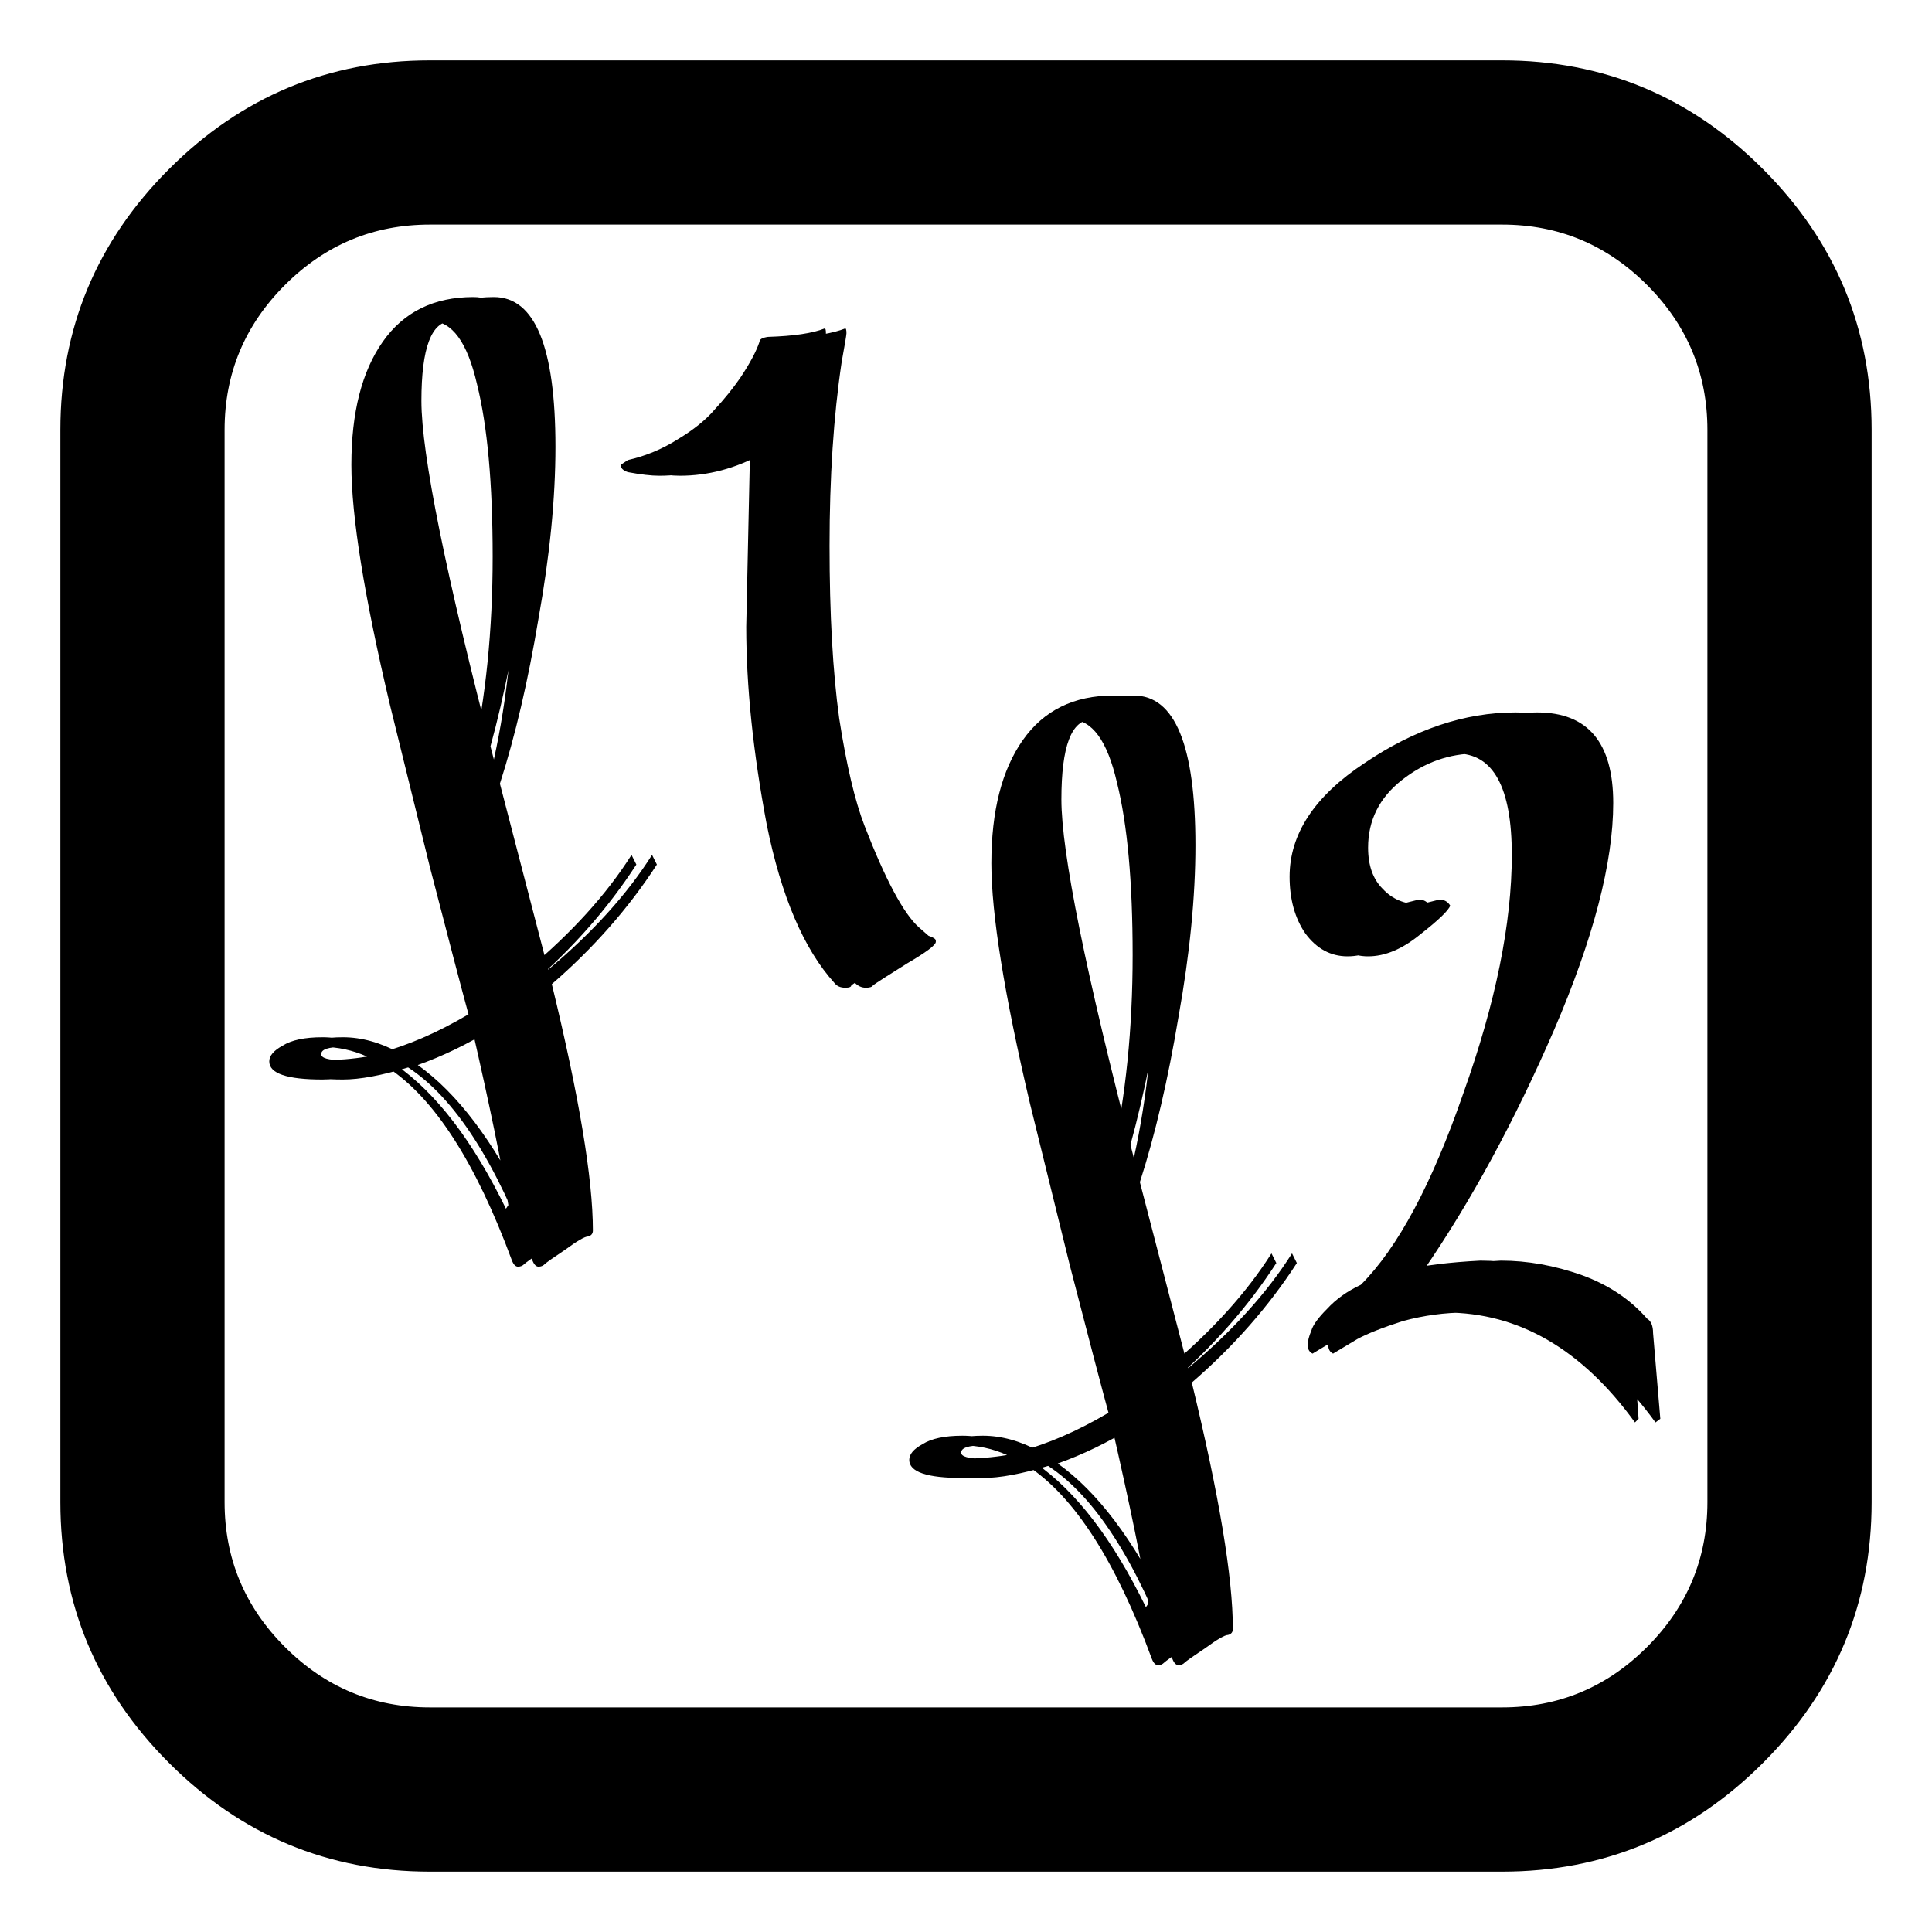 <svg version="1.2" xmlns="http://www.w3.org/2000/svg" viewBox="0 0 160 160" width="160" height="160">
	<style>
		.s0 { fill: #000000 } 
	</style>
	<path id="Shape 1" fill-rule="evenodd" class="s0" d="m155 35.6v88.8q0 12.6-9 21.6-9 9-21.6 9h-88.8q-12.6 0-21.6-9-9-9-9-21.6v-88.8q0-12.6 9-21.6 9-9 21.6-9h88.8q12.6 0 21.6 9 9 9 9 21.6zm-30.6-17h-88.8q-7 0-12 5-5 5-5 12v88.8q0 7 5 12 5 5 12 5h88.8q7 0 12-5 5-5 5-12v-88.8q0-7-5-12-5-5-12-5z"/>
	<path id="f2" class="s0" aria-label="f2"  d="m85.1 120.5q-1.8-0.8-3.7-0.8-1.8 0-1.8 0.6 0 0.5 1.8 0.5 1.9 0 3.7-0.3zm11.5 12.6l0.2-0.3q-0.8-5-3-14.6-3.1 1.9-6.2 3 4.9 3.5 9 11.9zm-1-54q0-9.1-1.3-14.3-1.3-5.2-3.9-5.2-2.5 0-2.5 6.6 0 6.6 6 29.7 1.7-7.7 1.7-16.8zm3.4-9.1q0 6.4-1.4 14.2-1.3 7.8-3.2 13.7l4 15.4q5.5-4.6 8.6-9.5l0.4 0.8q-3.5 5.4-8.7 9.9 3.4 14 3.4 20.4 0 0.4-0.4 0.5-0.4 0-1.9 1.1-1.5 1-1.7 1.2-0.2 0.2-0.5 0.2-0.3 0-0.5-0.5-4.5-12.2-10.3-16-3.3 1-5.4 1-4.4 0-4.4-1.5 0-0.7 1.1-1.3 1.1-0.7 3.3-0.7 2.3 0 4.7 1.3 3.5-0.9 7.4-3.2-0.9-3.3-3.1-12.2-2.3-8.9-3.4-13.4-3.2-13.6-3.2-19.9 0-6.5 2.6-10.2 2.7-3.7 7.5-3.7 5.1 0 5.1 12.4zm-15.6 50.5q-1.8-0.8-3.7-0.8-1.8 0-1.8 0.6 0 0.5 1.8 0.5 1.9 0 3.7-0.3zm11.5 12.6l0.2-0.3q-0.8-5-3-14.6-3.1 1.9-6.3 3 5 3.5 9.1 11.9zm-1.1-54q0-9.1-1.3-14.3-1.2-5.2-3.8-5.2-2.5 0-2.5 6.6 0 6.6 5.9 29.7 1.7-7.7 1.7-16.8zm3.5-9.1q0 6.4-1.4 14.2-1.3 7.8-3.2 13.7l4 15.4q5.5-4.6 8.6-9.5l0.4 0.8q-3.5 5.4-8.7 9.9 3.3 14 3.3 20.4 0 0.4-0.4 0.5-0.3 0-1.8 1.1-1.5 1-1.7 1.2-0.2 0.2-0.5 0.2-0.3 0-0.5-0.5-4.5-12.2-10.3-16-3.3 1-5.4 1-4.4 0-4.4-1.5 0-0.7 1.1-1.3 1.1-0.7 3.3-0.7 2.3 0 4.7 1.3 3.5-0.9 7.4-3.2-0.9-3.3-3.2-12.2-2.2-8.9-3.3-13.4-3.2-13.6-3.2-19.9 0-6.5 2.6-10.2 2.6-3.7 7.5-3.7 5.1 0 5.1 12.4zm27 34.4q3.3 0 6.7 1.2 3.3 1.2 5.4 3.6 0.5 0.3 0.5 1.2l0.6 7.1-0.4 0.3q-6.6-9.1-15.7-9.1-2.6 0-5.2 0.7-2.5 0.8-3.8 1.5l-2 1.2q-0.4-0.2-0.4-0.7 0-0.5 0.3-1.2 0.2-0.7 1.3-1.8 1.1-1.2 2.8-2 4.7-4.6 8.6-15.9 3.9-11.2 3.9-19.7 0-8.4-4.6-8.4-3.4 0-6.2 2.2-2.8 2.2-2.8 5.6 0 2.2 1.2 3.4 1.2 1.3 3.1 1.3l1.6-0.4q0.6 0 0.9 0.5-0.2 0.6-2.5 2.4-2.2 1.8-4.3 1.8-2.1 0-3.5-1.9-1.3-1.9-1.3-4.7 0-5.3 6.2-9.4 6.2-4.2 12.6-4.2 6.3 0 6.3 7.5 0 7.4-4.9 18.8-4.9 11.3-10.8 19.9 2.5-0.6 6.4-0.8zm-1.7 0q3.3 0 6.6 1.2 3.4 1.2 5.5 3.6 0.5 0.3 0.5 1.2l0.5 7.1-0.3 0.3q-6.6-9.1-15.7-9.1-2.6 0-5.2 0.7-2.5 0.8-3.8 1.5l-2 1.2q-0.4-0.2-0.4-0.7 0-0.5 0.3-1.2 0.2-0.7 1.3-1.8 1.1-1.2 2.8-2 4.6-4.6 8.5-15.9 4-11.2 4-19.7 0-8.4-4.6-8.4-3.4 0-6.2 2.2-2.8 2.2-2.8 5.6 0 2.2 1.2 3.4 1.2 1.3 3.1 1.3l1.6-0.4q0.6 0 0.9 0.5-0.2 0.6-2.5 2.4-2.2 1.8-4.3 1.8-2.1 0-3.5-1.9-1.3-1.9-1.3-4.7 0-5.3 6.2-9.4 6.2-4.2 12.5-4.2 6.3 0 6.3 7.5 0 7.4-4.8 18.8-4.9 11.3-10.8 19.9 2.5-0.6 6.4-0.8z"/>
	<path id="f1" class="s0" aria-label="f1"  d="m32.1 87.5q-1.8-0.8-3.7-0.8-1.8 0-1.8 0.6 0 0.5 1.8 0.5 1.9 0 3.7-0.3zm11.5 12.6l0.2-0.3q-0.8-5-3-14.6-3.1 1.9-6.2 3 4.9 3.5 9 11.9zm-1-54q0-9.1-1.3-14.3-1.3-5.2-3.9-5.2-2.5 0-2.5 6.6 0 6.6 6 29.7 1.7-7.7 1.7-16.8zm3.4-9.1q0 6.4-1.4 14.2-1.3 7.8-3.2 13.7l4 15.4q5.5-4.6 8.6-9.5l0.4 0.8q-3.5 5.4-8.7 9.9 3.4 14 3.4 20.4 0 0.4-0.4 0.5-0.4 0-1.9 1.1-1.5 1-1.7 1.2-0.2 0.2-0.5 0.2-0.3 0-0.5-0.5-4.5-12.2-10.3-16-3.3 1-5.4 1-4.4 0-4.4-1.5 0-0.7 1.1-1.3 1.1-0.7 3.3-0.7 2.3 0 4.7 1.3 3.5-0.9 7.4-3.2-0.9-3.3-3.1-12.2-2.3-8.9-3.4-13.4-3.2-13.5-3.2-19.9 0-6.5 2.6-10.2 2.7-3.7 7.5-3.7 5.1 0 5.1 12.4zm-15.6 50.5q-1.8-0.8-3.7-0.8-1.8 0-1.8 0.6 0 0.5 1.8 0.5 1.9 0 3.7-0.3zm11.5 12.6l0.2-0.3q-0.8-5-3-14.6-3.1 1.9-6.3 3 5 3.5 9.1 11.9zm-1.1-54q0-9.1-1.3-14.3-1.2-5.2-3.8-5.2-2.5 0-2.5 6.6 0 6.6 5.9 29.7 1.7-7.7 1.7-16.8zm3.5-9.1q0 6.4-1.4 14.2-1.3 7.8-3.2 13.7l4 15.4q5.5-4.6 8.6-9.5l0.4 0.8q-3.5 5.4-8.7 9.9 3.3 14 3.3 20.4 0 0.4-0.4 0.5-0.3 0-1.8 1.1-1.5 1-1.7 1.2-0.2 0.2-0.5 0.2-0.3 0-0.5-0.5-4.5-12.2-10.3-16-3.3 1-5.4 1-4.4 0-4.4-1.5 0-0.7 1.1-1.3 1.1-0.7 3.3-0.7 2.3 0 4.7 1.3 3.5-0.9 7.4-3.2-0.9-3.3-3.2-12.2-2.2-8.9-3.3-13.4-3.2-13.5-3.2-19.9 0-6.5 2.6-10.2 2.6-3.7 7.5-3.7 5.1 0 5.1 12.4zm31.8 39.8l0.8 0.7q0.6 0.2 0.6 0.4v0.1q0 0.4-2.4 1.8-2.4 1.5-2.8 1.8-0.1 0.2-0.6 0.2-0.5 0-0.9-0.4-3.8-4.2-5.6-13.1-1.6-9-1.6-16.4l0.2-13.9q0-0.6-0.1-0.6h-0.1l-0.5 0.2q-3.3 1.8-6.8 1.8-1 0-2.6-0.3-0.5-0.2-0.5-0.6l0.5-0.4q2.2-0.5 4.1-1.7 2-1.2 3.2-2.5 1.1-1.3 2-2.6 1.2-1.8 1.6-3 0-0.3 0.7-0.3 3.2-0.2 4.7-0.8 0.1 0 0.1 0.4 0 0.2-0.4 2.4-1 6.7-1 15.2 0 8.5 0.8 14.3 0.9 5.8 2.1 8.9 2.6 6.7 4.5 8.4zm-1.7 0l0.8 0.7q0.5 0.2 0.5 0.4v0.1q0 0.4-2.4 1.8-2.4 1.5-2.8 1.8 0 0.2-0.5 0.2-0.6 0-0.9-0.4-3.8-4.2-5.6-13.1-1.7-9-1.7-16.4l0.3-13.9q0-0.6-0.1-0.6h-0.1l-0.5 0.2q-3.3 1.8-6.8 1.8-1 0-2.6-0.3-0.6-0.2-0.6-0.6l0.6-0.4q2.2-0.5 4.1-1.7 2-1.2 3.1-2.5 1.2-1.3 2.1-2.6 1.2-1.8 1.6-3 0-0.3 0.7-0.4 3.2-0.1 4.7-0.7 0.1 0 0.1 0.4 0 0.2-0.4 2.4-1 6.7-1 15.2 0 8.5 0.8 14.3 0.9 5.8 2.1 8.9 2.6 6.7 4.5 8.4z"/>
</svg>